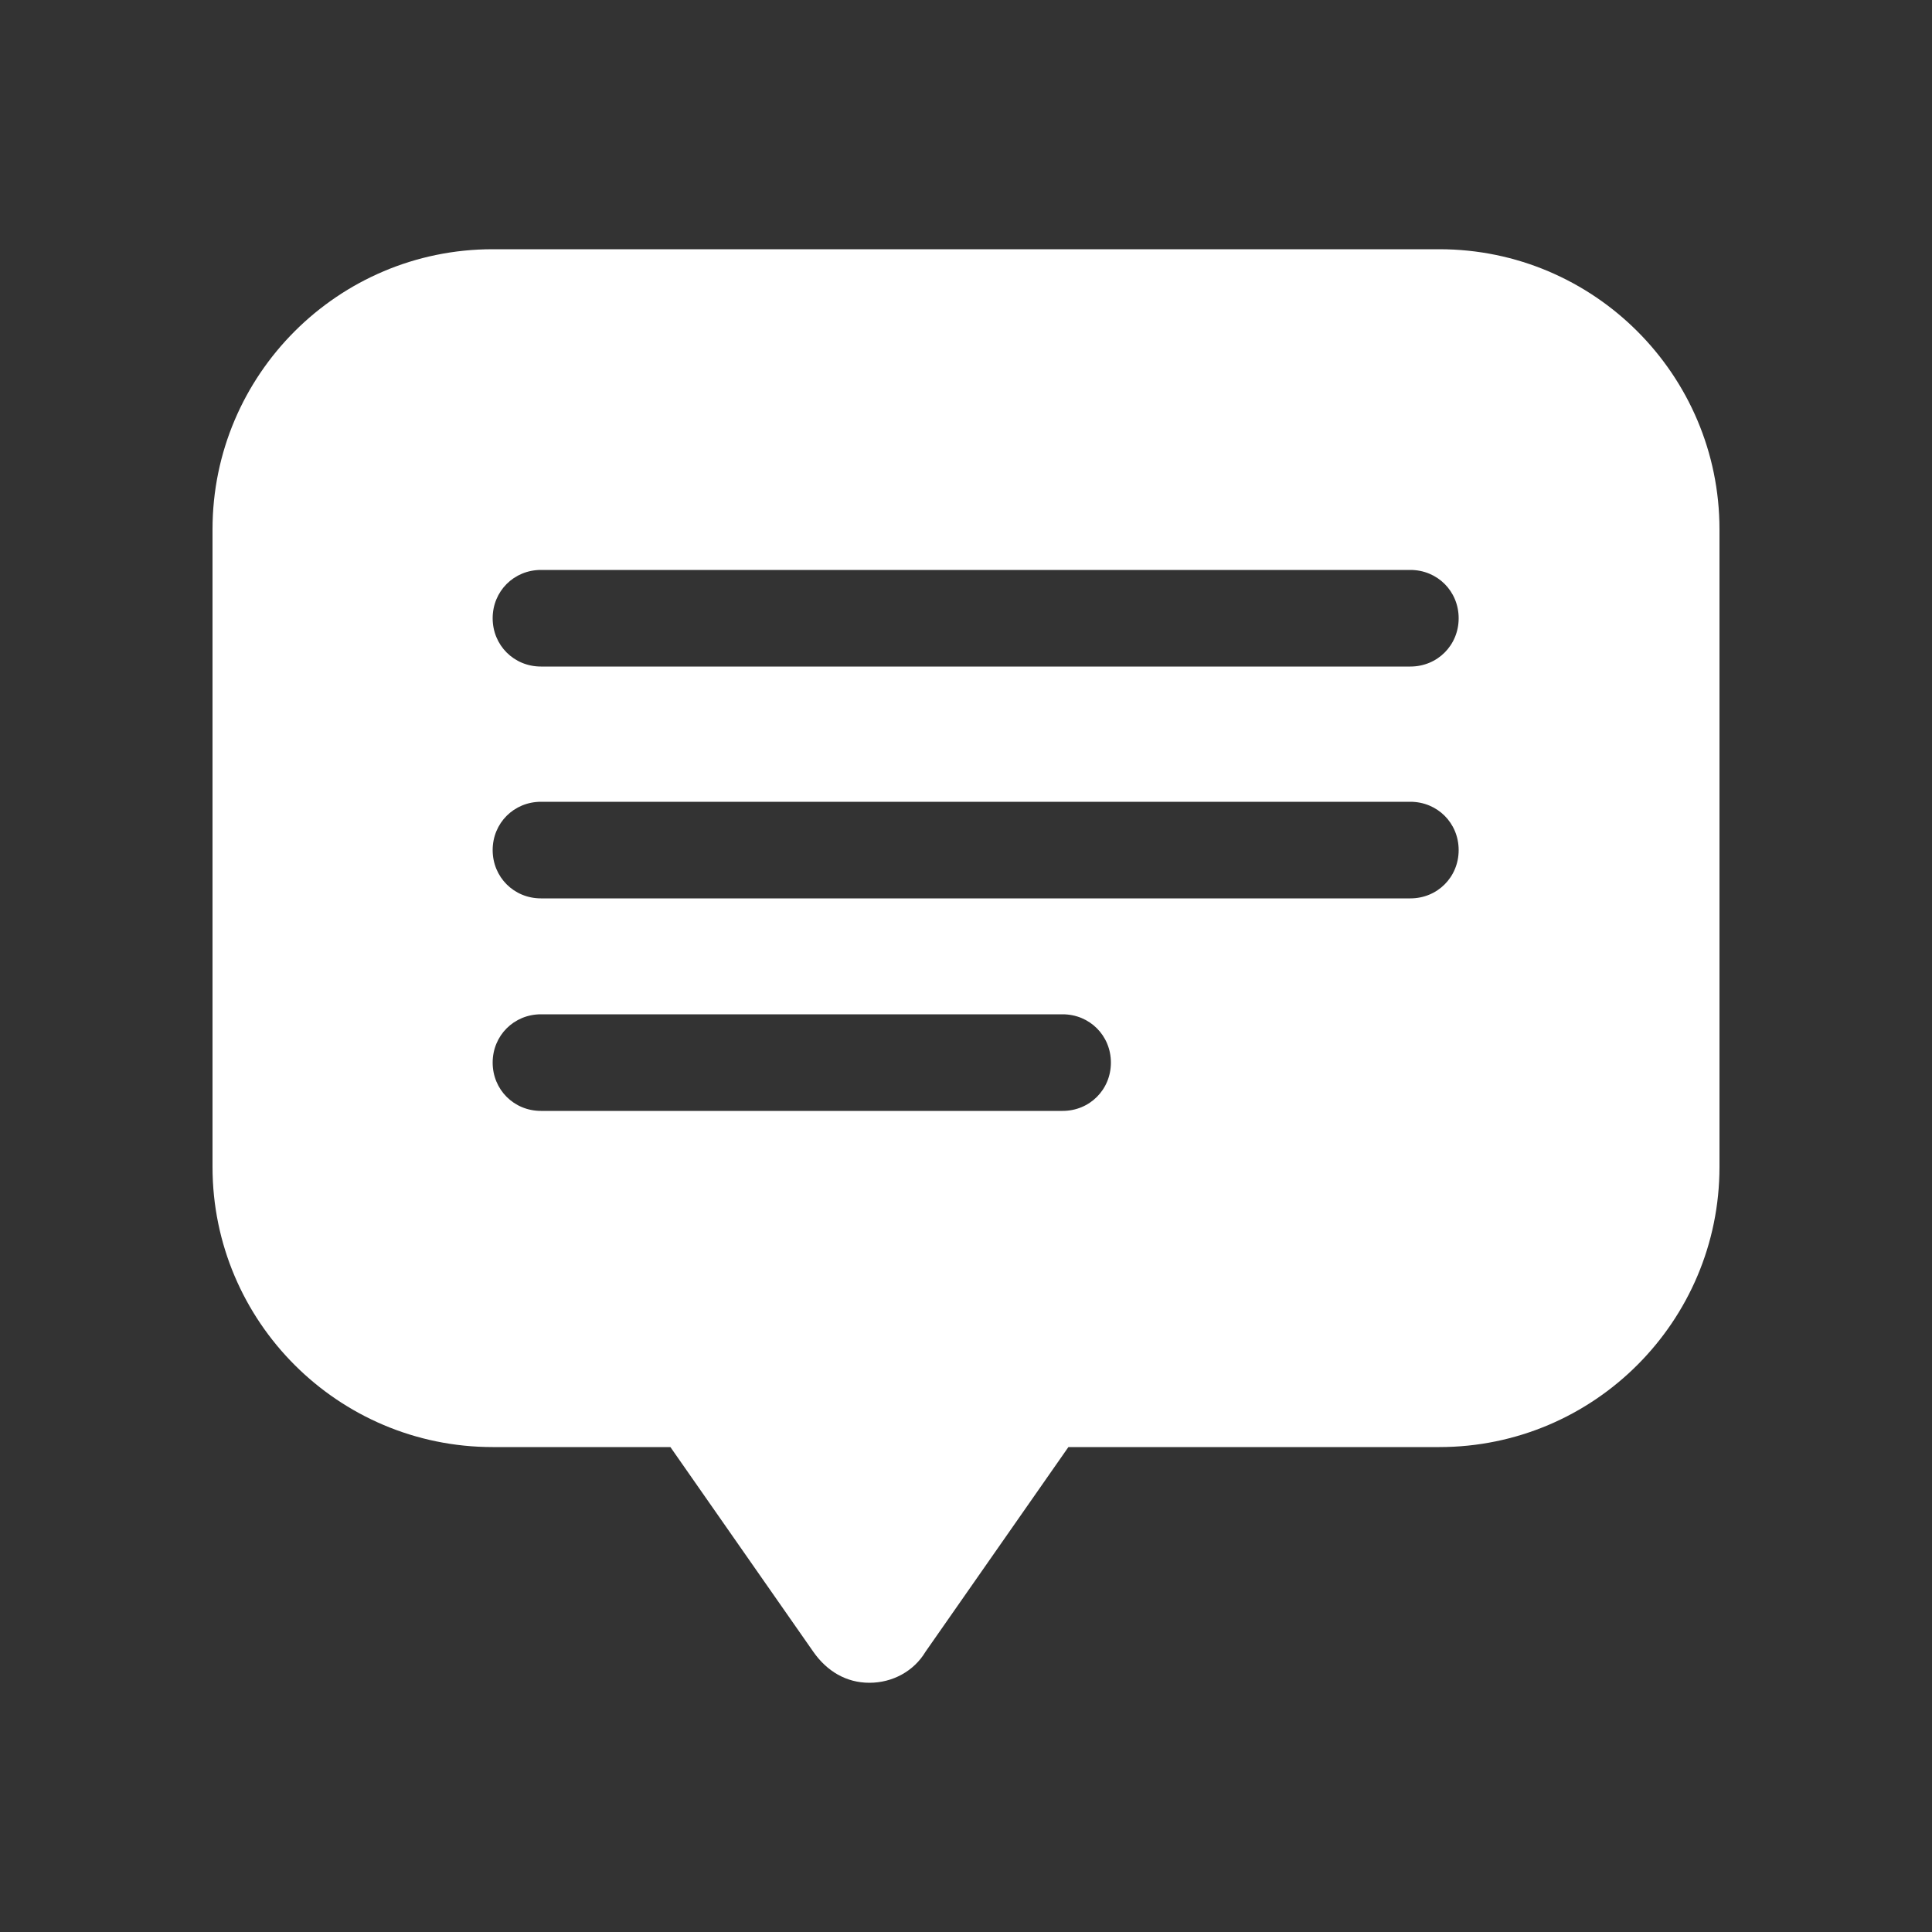 <svg xmlns="http://www.w3.org/2000/svg" viewBox="0 0 100 100" xmlns:v="https://vecta.io/nano"><rect x="0" y="0" width="100" height="100" fill="#333333" stroke="none"/><path fill="#fff" d="M74.5 12.9h-49c-8 0-14.5 6.5-14.5 14.5v33c0 8 6.5 14.5 14.5 14.5h9.2l7.4 10.6c.7 1 1.7 1.6 2.9 1.6s2.3-.6 2.9-1.6l7.4-10.6h19.2c8 0 14.5-6.5 14.5-14.5v-33c0-8-6.5-14.5-14.5-14.5zM55 57.5H28c-1.4 0-2.5-1.1-2.5-2.5s1.1-2.5 2.5-2.5h27c1.4 0 2.5 1.1 2.5 2.5s-1.1 2.5-2.5 2.5zm18-11H28c-1.4 0-2.5-1.1-2.5-2.5s1.1-2.5 2.5-2.5h45c1.4 0 2.5 1.1 2.5 2.5s-1.1 2.5-2.5 2.5zm0-12H28c-1.4 0-2.5-1.1-2.5-2.5s1.1-2.5 2.5-2.5h45c1.4 0 2.5 1.1 2.5 2.5s-1.1 2.5-2.5 2.5z"/></svg>